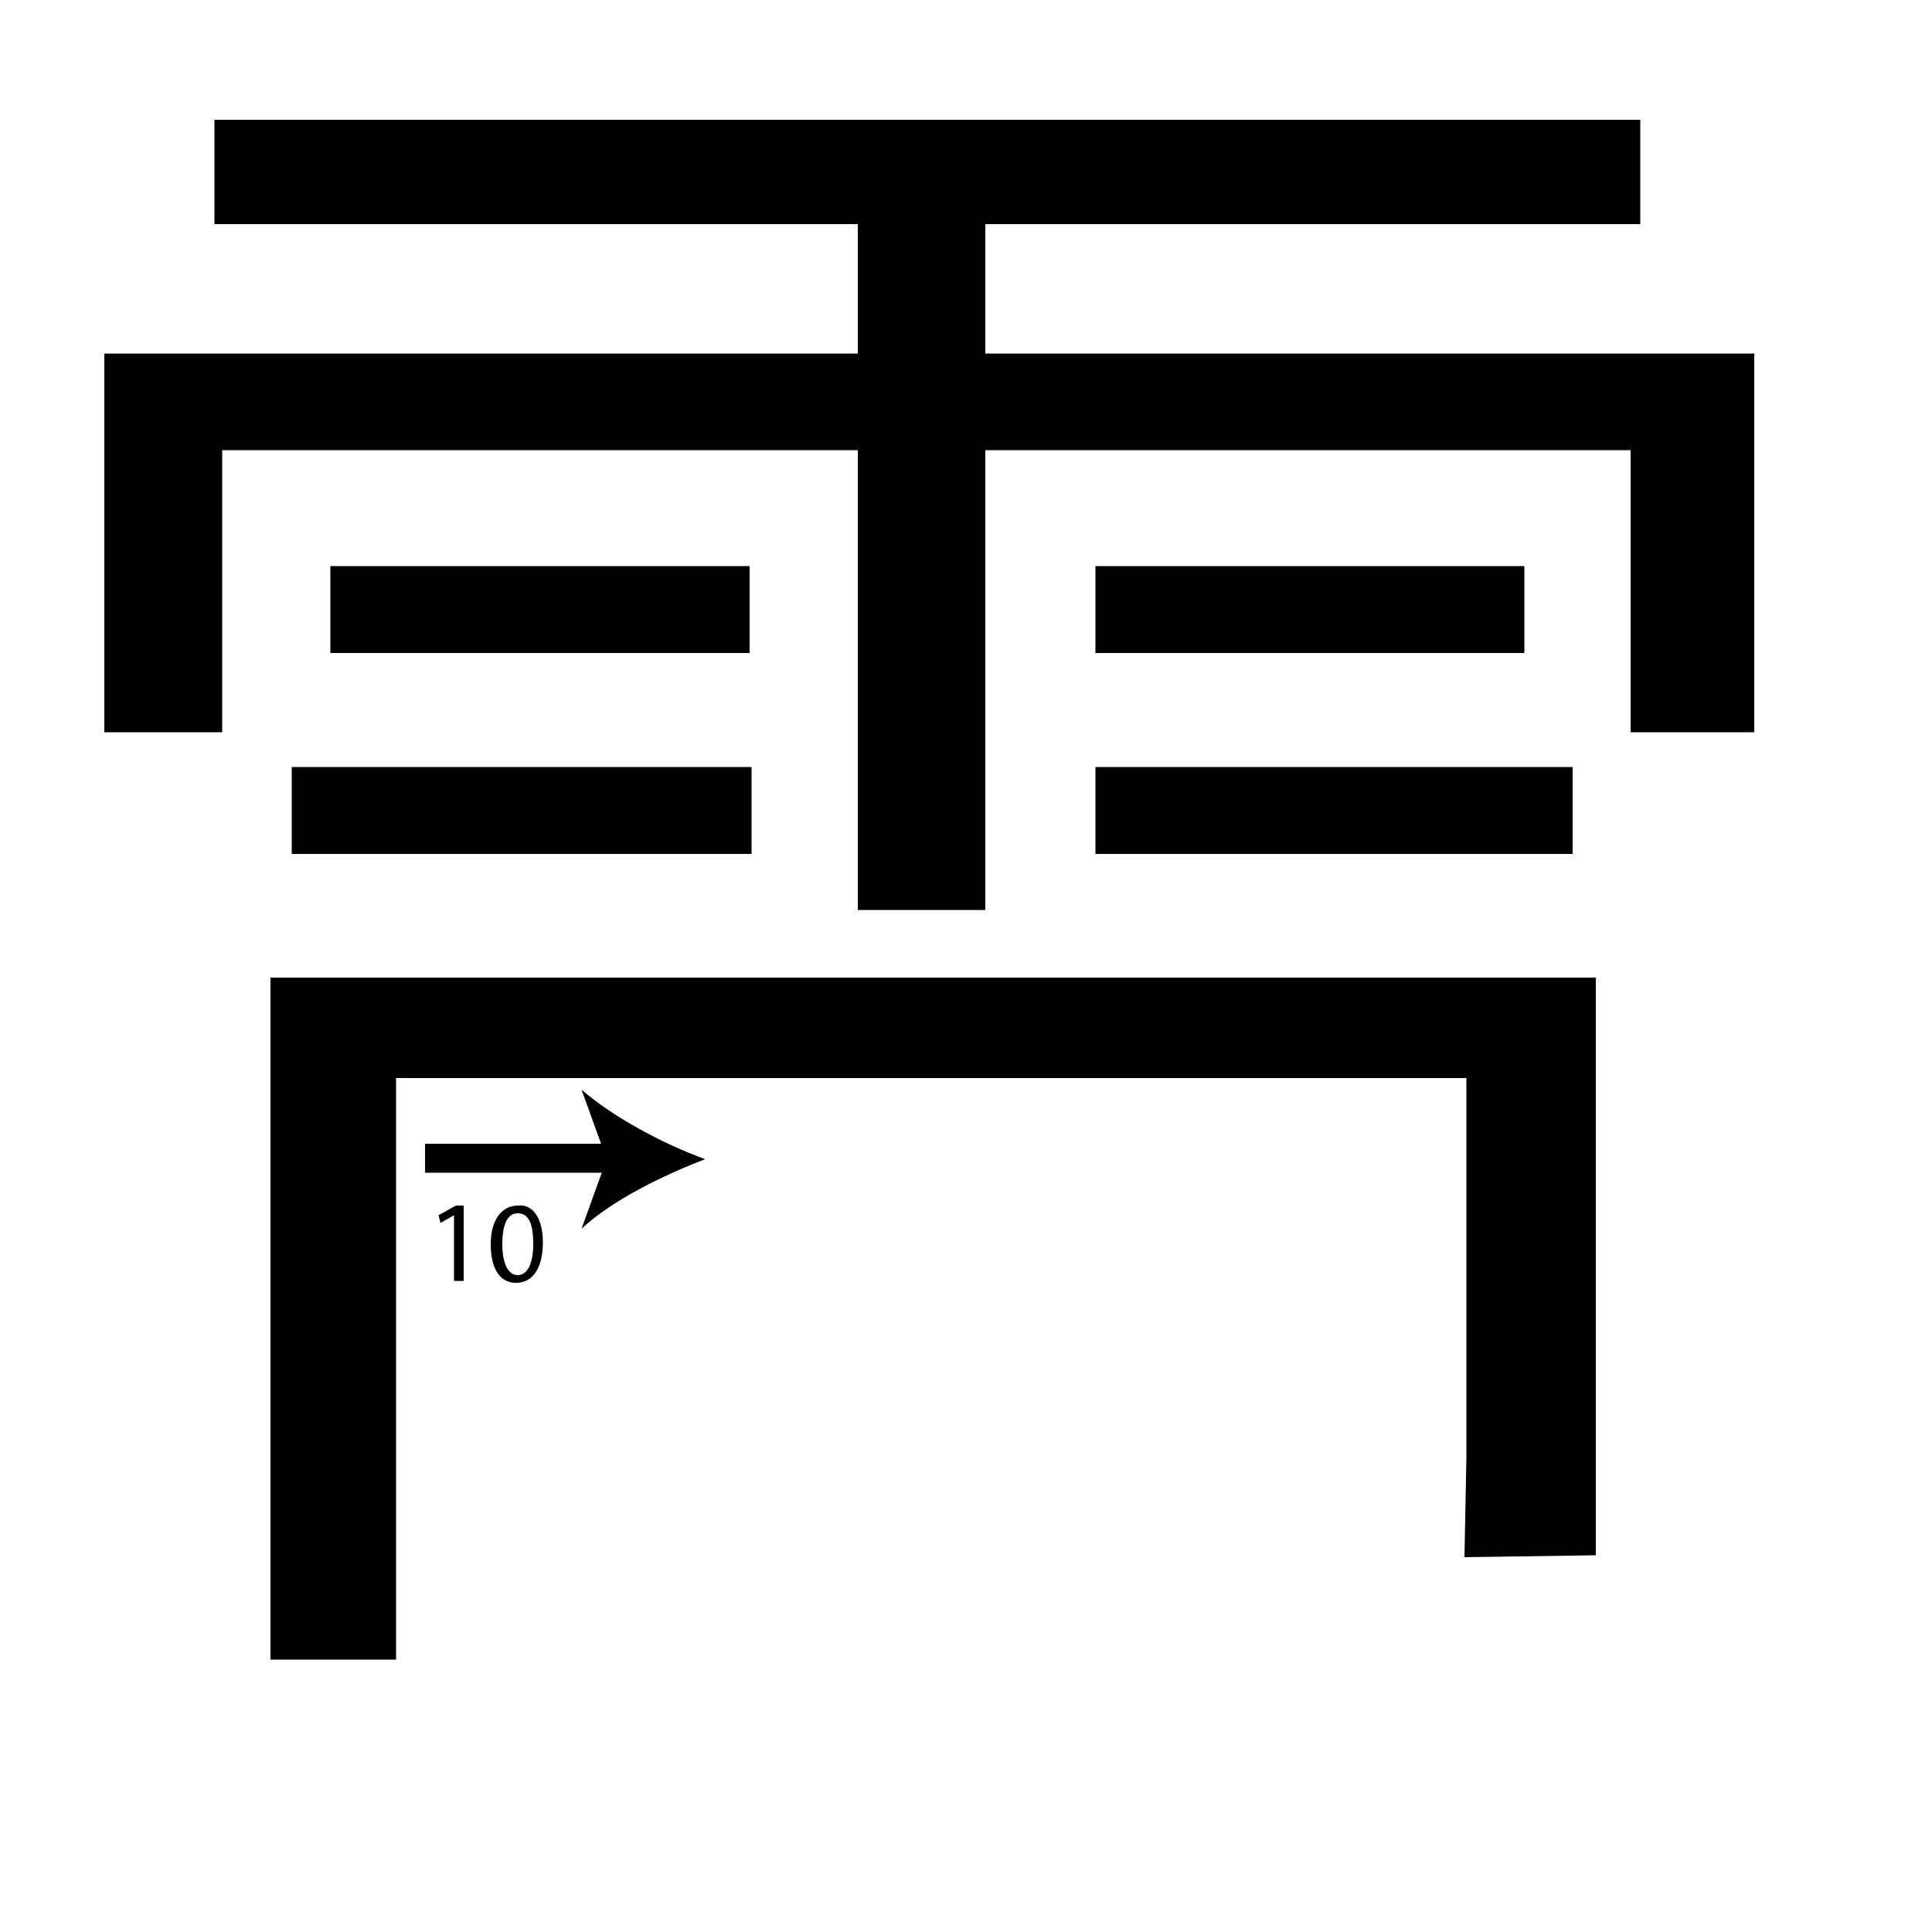 <?xml version="1.0" encoding="utf-8"?>
<!-- Generator: Adobe Illustrator 26.2.1, SVG Export Plug-In . SVG Version: 6.00 Build 0)  -->
<svg version="1.1" xmlns="http://www.w3.org/2000/svg" xmlns:xlink="http://www.w3.org/1999/xlink" x="0px" y="0px"
	 viewBox="0 0 100 100" style="enable-background:new 0 0 100 100;" xml:space="preserve" width = "100px" height = "100px">
<style type="text/css">
	.st0{display:none;}
	.st1{display:inline;}
</style>


		<path d="M44.4,47.1V23.3H11.5v14.6H5.4V18.3h39v-6.7H11.1V6.2h73.8v5.4H51v6.7h39.8v19.6h-6.4V23.3H51v23.8H44.4z M75.8,80.6
			l0.1-5.1v-7.6v-4.7v-7.4H20.5v7.4v4.7v7.6v5.1v5.3H14V50.6h68.6v29.9 M15.1,44.2v-4.5h23.8v4.5H15.1z M17.1,29.3h21.7v4.5H17.1
			V29.3z M56.7,29.3h22.2v4.5H56.7V29.3z M56.7,44.2v-4.5h24.7v4.5H56.7z"/>

		<line x1="22" y1="60" x2="36.5" y2="60"/>
	
			<rect x="22" y="59.2" width="9.9" height="1.5"/>
		
				<path d="M36.5,60c-2.1,0.8-4.8,2.1-6.4,3.6l1.3-3.6l-1.3-3.6C31.7,57.8,34.3,59.2,36.5,60z"/>

	
		<path d="M23.5,62.9L23.5,62.9l-0.7,0.4l-0.1-0.4l0.9-0.5h0.4v3.9h-0.5V62.9z"/>
		<path d="M28.1,64.3c0,1.3-0.5,2.1-1.4,2.1c-0.8,0-1.3-0.7-1.3-2c0-1.3,0.6-2,1.4-2C27.6,62.3,28.1,63.1,28.1,64.3z M26,64.4
			c0,1,0.3,1.6,0.8,1.6c0.5,0,0.8-0.6,0.8-1.6c0-1-0.2-1.6-0.8-1.6C26.3,62.8,26,63.3,26,64.4z"/>

 </svg>
